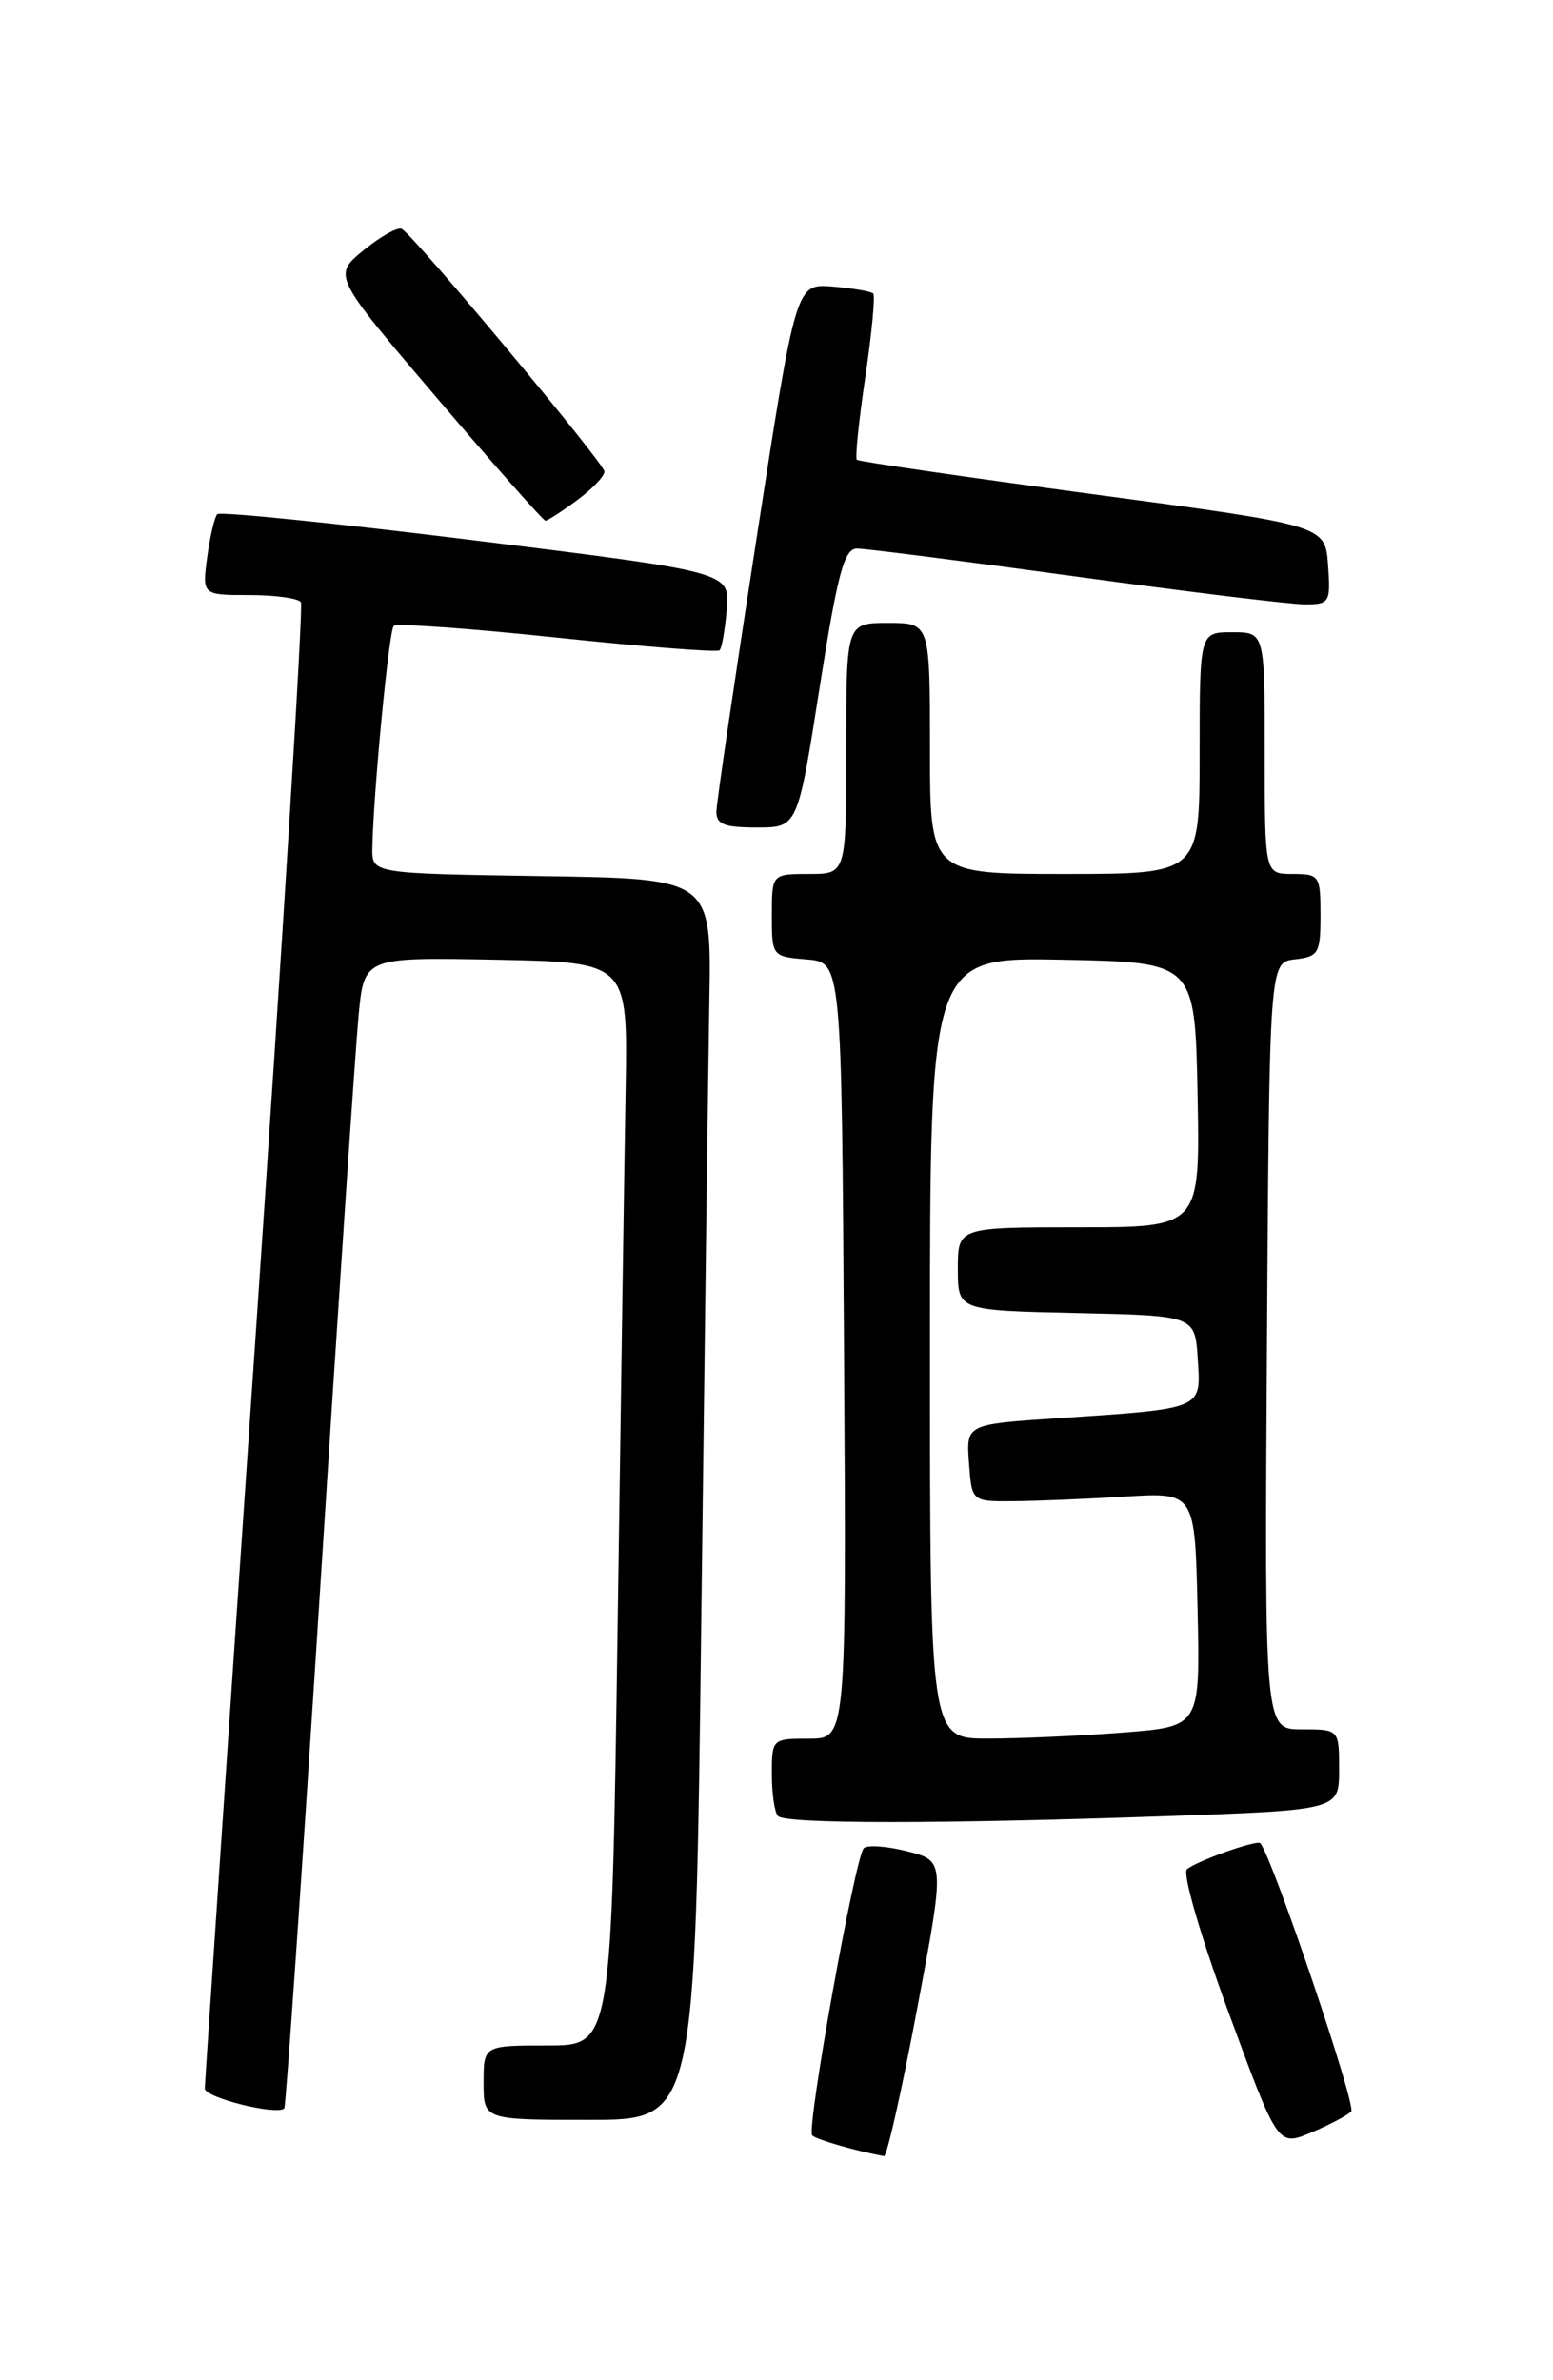 <?xml version="1.0" encoding="UTF-8" standalone="no"?>
<!DOCTYPE svg PUBLIC "-//W3C//DTD SVG 1.1//EN" "http://www.w3.org/Graphics/SVG/1.1/DTD/svg11.dtd" >
<svg xmlns="http://www.w3.org/2000/svg" xmlns:xlink="http://www.w3.org/1999/xlink" version="1.1" viewBox="0 0 167 256">
 <g >
 <path fill="currentColor"
d=" M 98.62 216.07 C 101.62 200.15 101.62 200.15 97.57 199.12 C 95.34 198.55 93.23 198.41 92.88 198.79 C 91.93 199.86 86.69 229.02 87.34 229.67 C 87.79 230.12 92.03 231.34 95.06 231.90 C 95.37 231.95 96.97 224.83 98.62 216.07 Z  M 145.30 227.10 C 145.89 226.51 136.88 199.92 135.53 198.25 C 135.20 197.84 128.59 200.19 127.63 201.06 C 127.14 201.50 129.13 208.33 132.08 216.35 C 137.41 230.85 137.41 230.85 140.96 229.38 C 142.91 228.56 144.86 227.54 145.30 227.10 Z  M 75.41 174.25 C 75.77 144.69 76.16 114.65 76.28 107.50 C 76.50 94.50 76.50 94.50 58.25 94.23 C 40.00 93.95 40.00 93.95 40.04 91.23 C 40.14 85.39 41.82 67.84 42.34 67.32 C 42.64 67.02 50.55 67.59 59.92 68.58 C 69.29 69.57 77.15 70.18 77.38 69.94 C 77.62 69.70 77.97 67.71 78.15 65.52 C 78.49 61.53 78.49 61.53 51.20 58.14 C 36.19 56.28 23.67 55.00 23.37 55.30 C 23.07 55.59 22.59 57.67 22.28 59.92 C 21.74 64.00 21.74 64.00 26.81 64.00 C 29.60 64.00 32.10 64.35 32.36 64.77 C 32.62 65.19 30.40 101.08 27.43 144.52 C 24.46 187.96 22.03 224.00 22.02 224.62 C 22.00 225.61 29.78 227.55 30.57 226.76 C 30.74 226.60 32.47 201.49 34.42 170.98 C 36.36 140.47 38.23 112.68 38.56 109.22 C 39.16 102.95 39.16 102.95 53.33 103.22 C 67.50 103.50 67.50 103.50 67.28 117.00 C 67.15 124.42 66.76 150.64 66.41 175.25 C 65.76 220.00 65.76 220.00 58.88 220.00 C 52.00 220.00 52.00 220.00 52.00 224.00 C 52.00 228.00 52.00 228.00 63.38 228.00 C 74.76 228.00 74.76 228.00 75.41 174.25 Z  M 125.25 195.34 C 144.00 194.68 144.00 194.68 144.00 190.34 C 144.00 186.00 144.00 186.00 139.99 186.00 C 135.98 186.00 135.98 186.00 136.24 144.75 C 136.50 103.50 136.50 103.50 139.25 103.18 C 141.79 102.89 142.00 102.53 142.00 98.43 C 142.00 94.17 141.88 94.00 139.00 94.00 C 136.00 94.00 136.00 94.00 136.00 81.00 C 136.00 68.00 136.00 68.00 132.50 68.00 C 129.00 68.00 129.00 68.00 129.00 81.00 C 129.00 94.00 129.00 94.00 114.50 94.00 C 100.00 94.00 100.00 94.00 100.00 80.50 C 100.00 67.00 100.00 67.00 95.50 67.00 C 91.00 67.00 91.00 67.00 91.00 80.50 C 91.00 94.00 91.00 94.00 87.00 94.00 C 83.00 94.00 83.00 94.00 83.00 98.44 C 83.00 102.85 83.03 102.88 86.75 103.19 C 90.50 103.50 90.50 103.50 90.76 145.25 C 91.02 187.00 91.02 187.00 87.01 187.00 C 83.03 187.00 83.00 187.03 83.00 190.83 C 83.00 192.94 83.30 194.97 83.67 195.33 C 84.51 196.18 101.16 196.18 125.25 195.34 Z  M 88.13 74.00 C 90.08 61.61 90.78 59.00 92.16 59.00 C 93.07 59.00 103.65 60.35 115.66 62.00 C 127.67 63.65 138.76 65.00 140.31 65.00 C 142.99 65.00 143.10 64.81 142.81 60.75 C 142.50 56.50 142.50 56.50 117.50 53.15 C 103.75 51.30 92.34 49.64 92.14 49.45 C 91.94 49.26 92.35 45.26 93.05 40.55 C 93.75 35.84 94.13 31.80 93.90 31.57 C 93.67 31.34 91.70 31.00 89.53 30.82 C 85.59 30.50 85.59 30.50 81.34 58.00 C 79.00 73.12 77.06 86.29 77.04 87.25 C 77.01 88.66 77.86 89.00 81.39 89.00 C 85.77 89.00 85.77 89.00 88.13 74.00 Z  M 62.04 53.81 C 63.67 52.61 65.00 51.22 65.00 50.72 C 65.00 49.85 44.73 25.57 43.22 24.63 C 42.80 24.38 40.96 25.40 39.12 26.90 C 35.77 29.64 35.77 29.64 47.00 42.82 C 53.17 50.07 58.42 56.00 58.65 56.00 C 58.89 56.00 60.41 55.02 62.04 53.81 Z  M 100.00 144.97 C 100.00 102.95 100.00 102.95 114.25 103.22 C 128.50 103.50 128.50 103.50 128.78 117.75 C 129.05 132.00 129.05 132.00 116.03 132.00 C 103.00 132.00 103.00 132.00 103.00 136.47 C 103.00 140.94 103.00 140.94 115.75 141.22 C 128.50 141.50 128.50 141.50 128.80 146.16 C 129.15 151.63 129.52 151.48 113.70 152.54 C 103.89 153.19 103.89 153.19 104.20 157.35 C 104.50 161.50 104.50 161.50 109.00 161.46 C 111.47 161.44 116.88 161.22 121.00 160.96 C 128.50 160.50 128.50 160.50 128.78 173.10 C 129.06 185.70 129.06 185.70 120.78 186.34 C 116.23 186.70 109.69 186.99 106.25 186.99 C 100.00 187.00 100.00 187.00 100.00 144.97 Z "/>
</g>
</svg>
